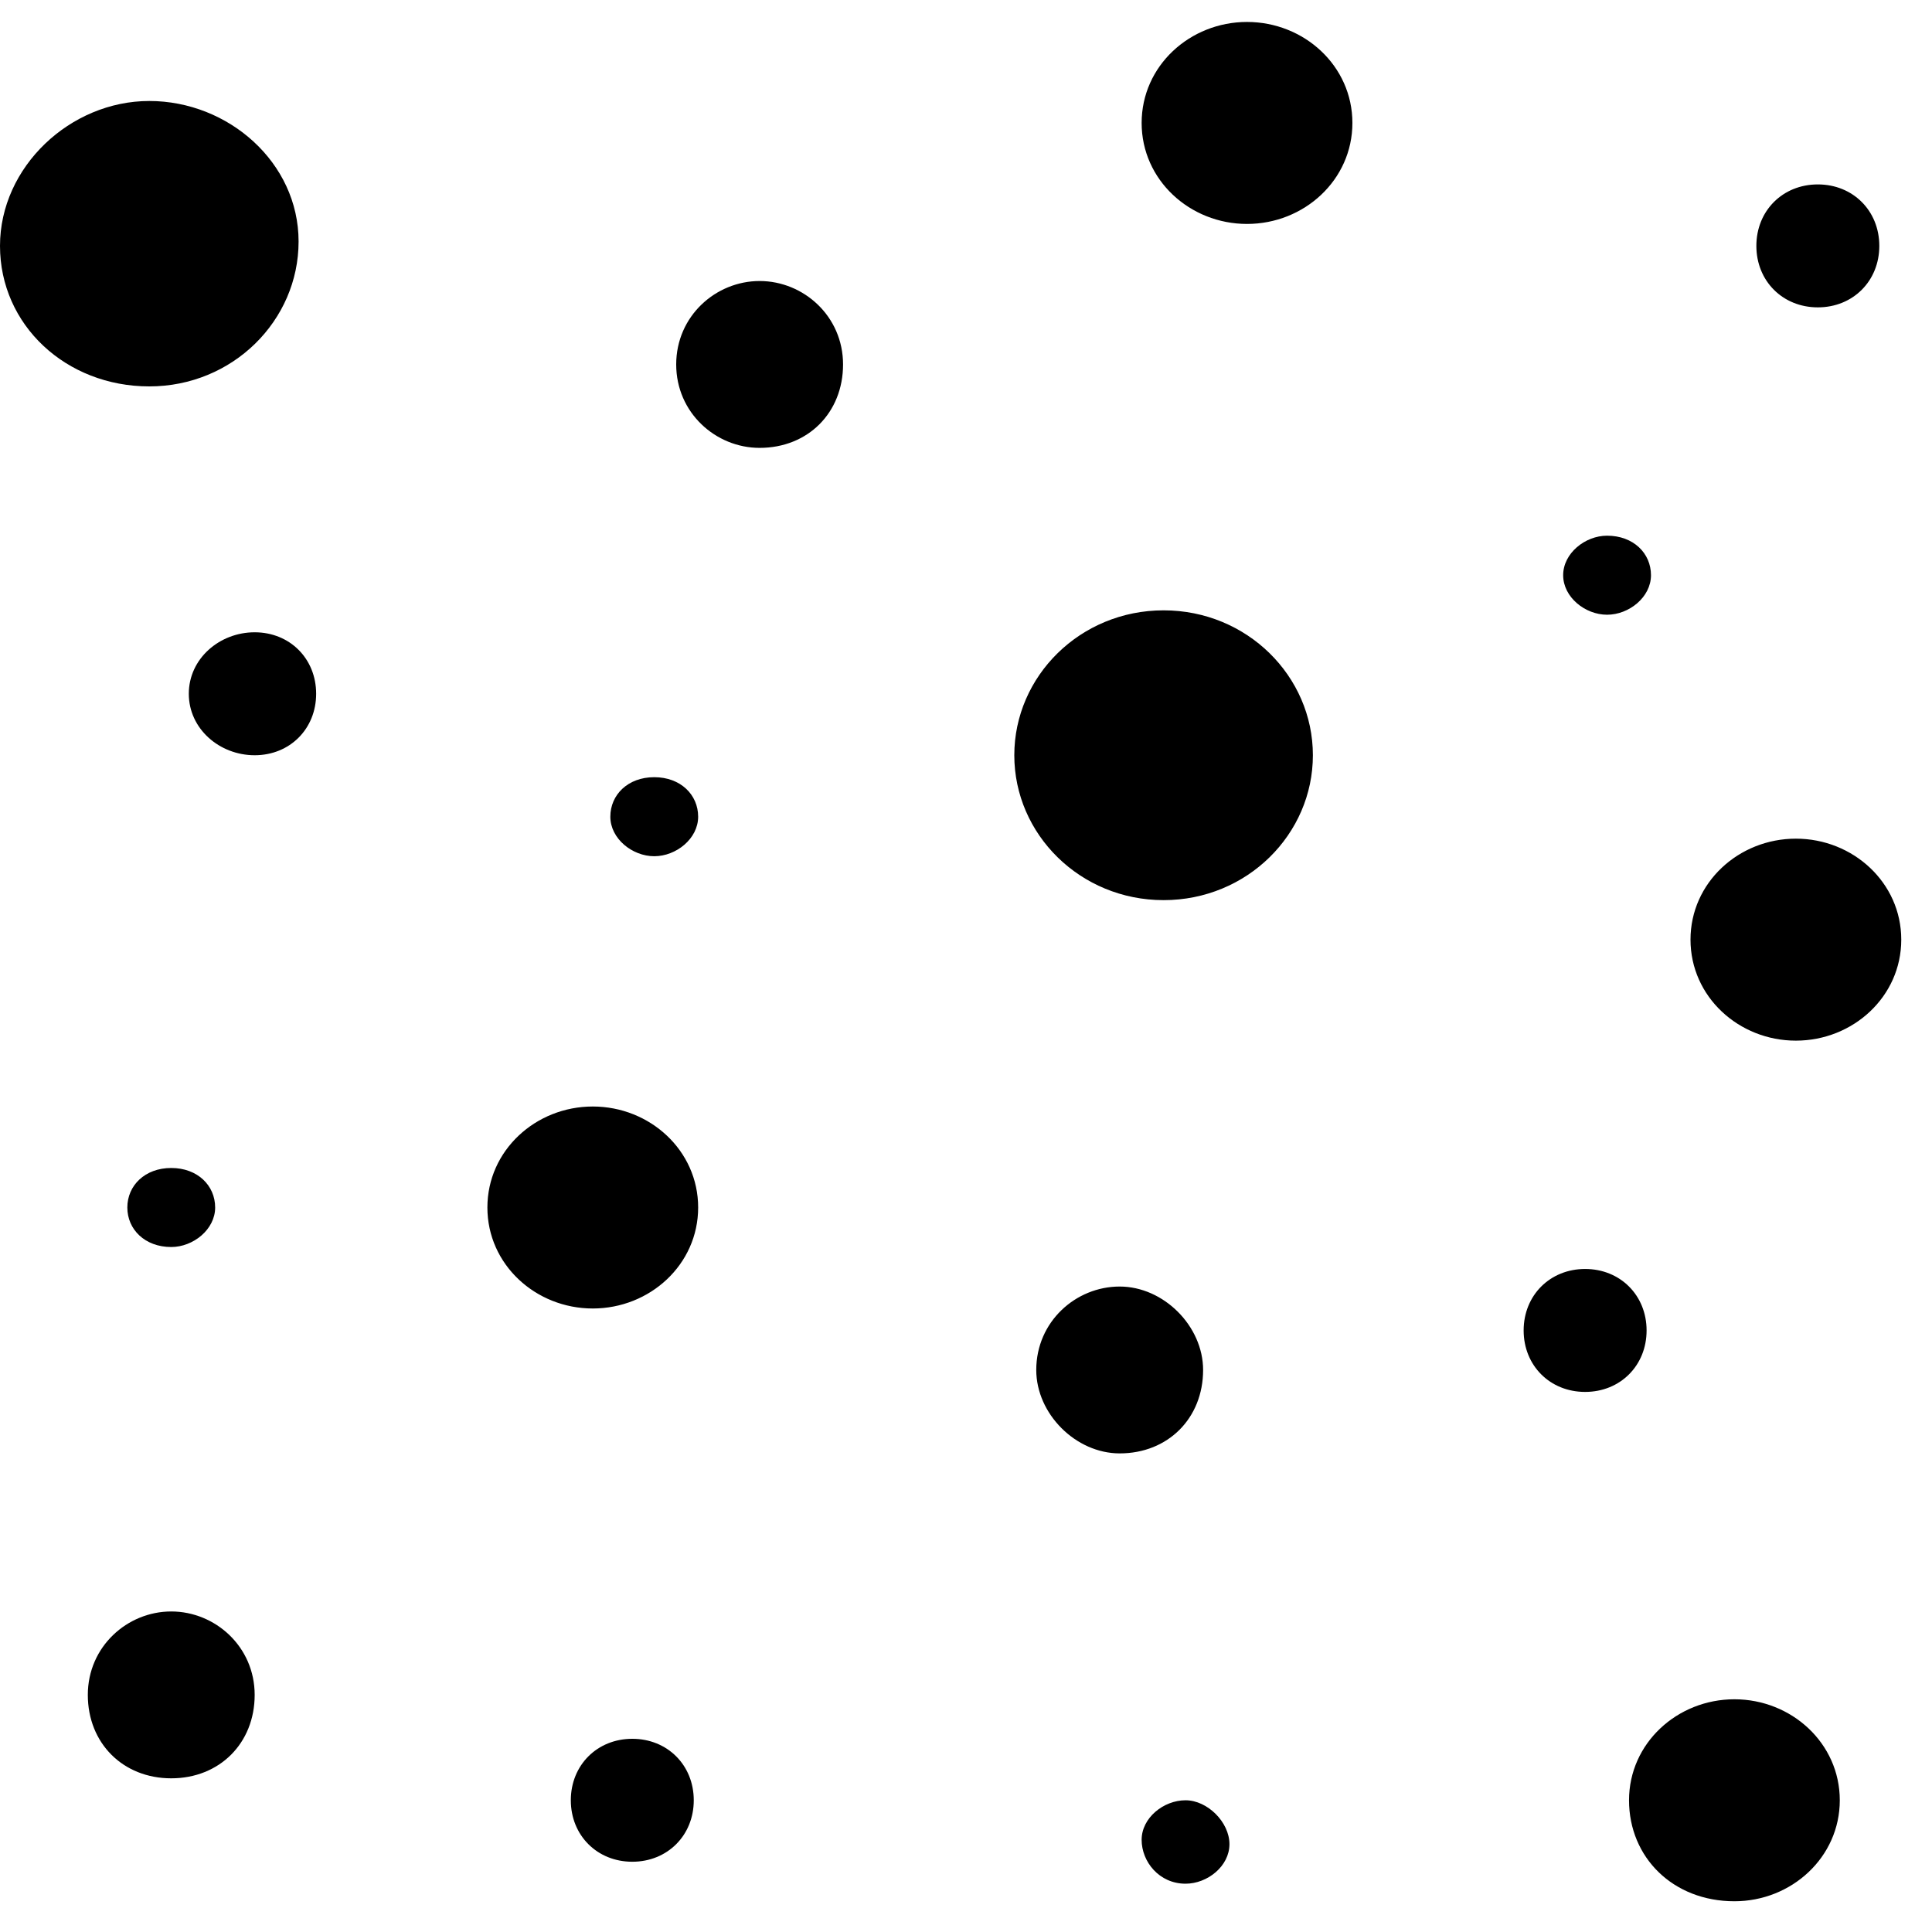 <?xml version="1.0" encoding="utf-8"?>
<!-- Generator: Adobe Illustrator 24.2.0, SVG Export Plug-In . SVG Version: 6.00 Build 0)  -->
<svg version="1.1" id="Layer_1" xmlns="http://www.w3.org/2000/svg" xmlns:xlink="http://www.w3.org/1999/xlink" x="0px" y="0px"
	 viewBox="0 0 44 44" style="enable-background:new 0 0 44 44;" xml:space="preserve">
<style type="text/css">
	.st0{fill-rule:evenodd;clip-rule:evenodd;}
</style>
<desc>Created with Sketch.</desc>
<g id="Page-1">
	<g id="bubbles">
		<path id="Combined-Shape" class="st0" d="M3.4,8.8c1.9,0,3.4-1.5,3.4-3.3S5.2,2.3,3.4,2.3S0,3.8,0,5.6S1.5,8.8,3.4,8.8z
			 M26.5,20.5c1.9,0,3.4-1.5,3.4-3.3c0-1.8-1.5-3.3-3.4-3.3c-1.9,0-3.4,1.5-3.4,3.3C23.1,19,24.6,20.5,26.5,20.5z M5.8,17.2
			c0.8,0,1.4-0.6,1.4-1.4s-0.6-1.4-1.4-1.4S4.3,15,4.3,15.8S5,17.2,5.8,17.2z M36.1,31.7c0.8,0,1.4-0.6,1.4-1.4s-0.6-1.4-1.4-1.4
			s-1.4,0.6-1.4,1.4S35.3,31.7,36.1,31.7z M14.4,42.4c0.8,0,1.4-0.6,1.4-1.4c0-0.8-0.6-1.4-1.4-1.4c-0.8,0-1.4,0.6-1.4,1.4
			C13,41.8,13.6,42.4,14.4,42.4z M41.4,7c0.8,0,1.4-0.6,1.4-1.4s-0.6-1.4-1.4-1.4c-0.8,0-1.4,0.6-1.4,1.4S40.6,7,41.4,7z M3.9,40.5
			c1.1,0,1.9-0.8,1.9-1.9s-0.9-1.9-1.9-1.9s-1.9,0.8-1.9,1.9S2.8,40.5,3.9,40.5z M17.3,10.2c1.1,0,1.9-0.8,1.9-1.9s-0.9-1.9-1.9-1.9
			s-1.9,0.8-1.9,1.9S16.3,10.2,17.3,10.2z M28.4,5.1c1.3,0,2.4-1,2.4-2.3s-1.1-2.3-2.4-2.3S26,1.5,26,2.8S27.1,5.1,28.4,5.1z
			 M25.5,33.1c1.1,0,1.9-0.8,1.9-1.9c0-1-0.9-1.9-1.9-1.9s-1.9,0.8-1.9,1.9C23.6,32.2,24.5,33.1,25.5,33.1z M39.5,43.3
			c1.3,0,2.4-1,2.4-2.3c0-1.3-1.1-2.3-2.4-2.3s-2.4,1-2.4,2.3C37.1,42.3,38.1,43.3,39.5,43.3z M13.5,29.8c1.3,0,2.4-1,2.4-2.3
			s-1.1-2.3-2.4-2.3c-1.3,0-2.4,1-2.4,2.3S12.2,29.8,13.5,29.8z M40.9,23.7c1.3,0,2.4-1,2.4-2.3c0-1.3-1.1-2.3-2.4-2.3
			s-2.4,1-2.4,2.3C38.5,22.7,39.6,23.7,40.9,23.7z M36.6,14c0.5,0,1-0.4,1-0.9s-0.4-0.9-1-0.9c-0.5,0-1,0.4-1,0.9S36.1,14,36.6,14z
			 M27,42.9c0.5,0,1-0.4,1-0.9S27.5,41,27,41c-0.5,0-1,0.4-1,0.9S26.4,42.9,27,42.9z M14.9,19.5c0.5,0,1-0.4,1-0.9s-0.4-0.9-1-0.9
			s-1,0.4-1,0.9S14.4,19.5,14.9,19.5z M3.9,28.4c0.5,0,1-0.4,1-0.9s-0.4-0.9-1-0.9s-1,0.4-1,0.9S3.3,28.4,3.9,28.4z"/>
	</g>
</g>
</svg>
